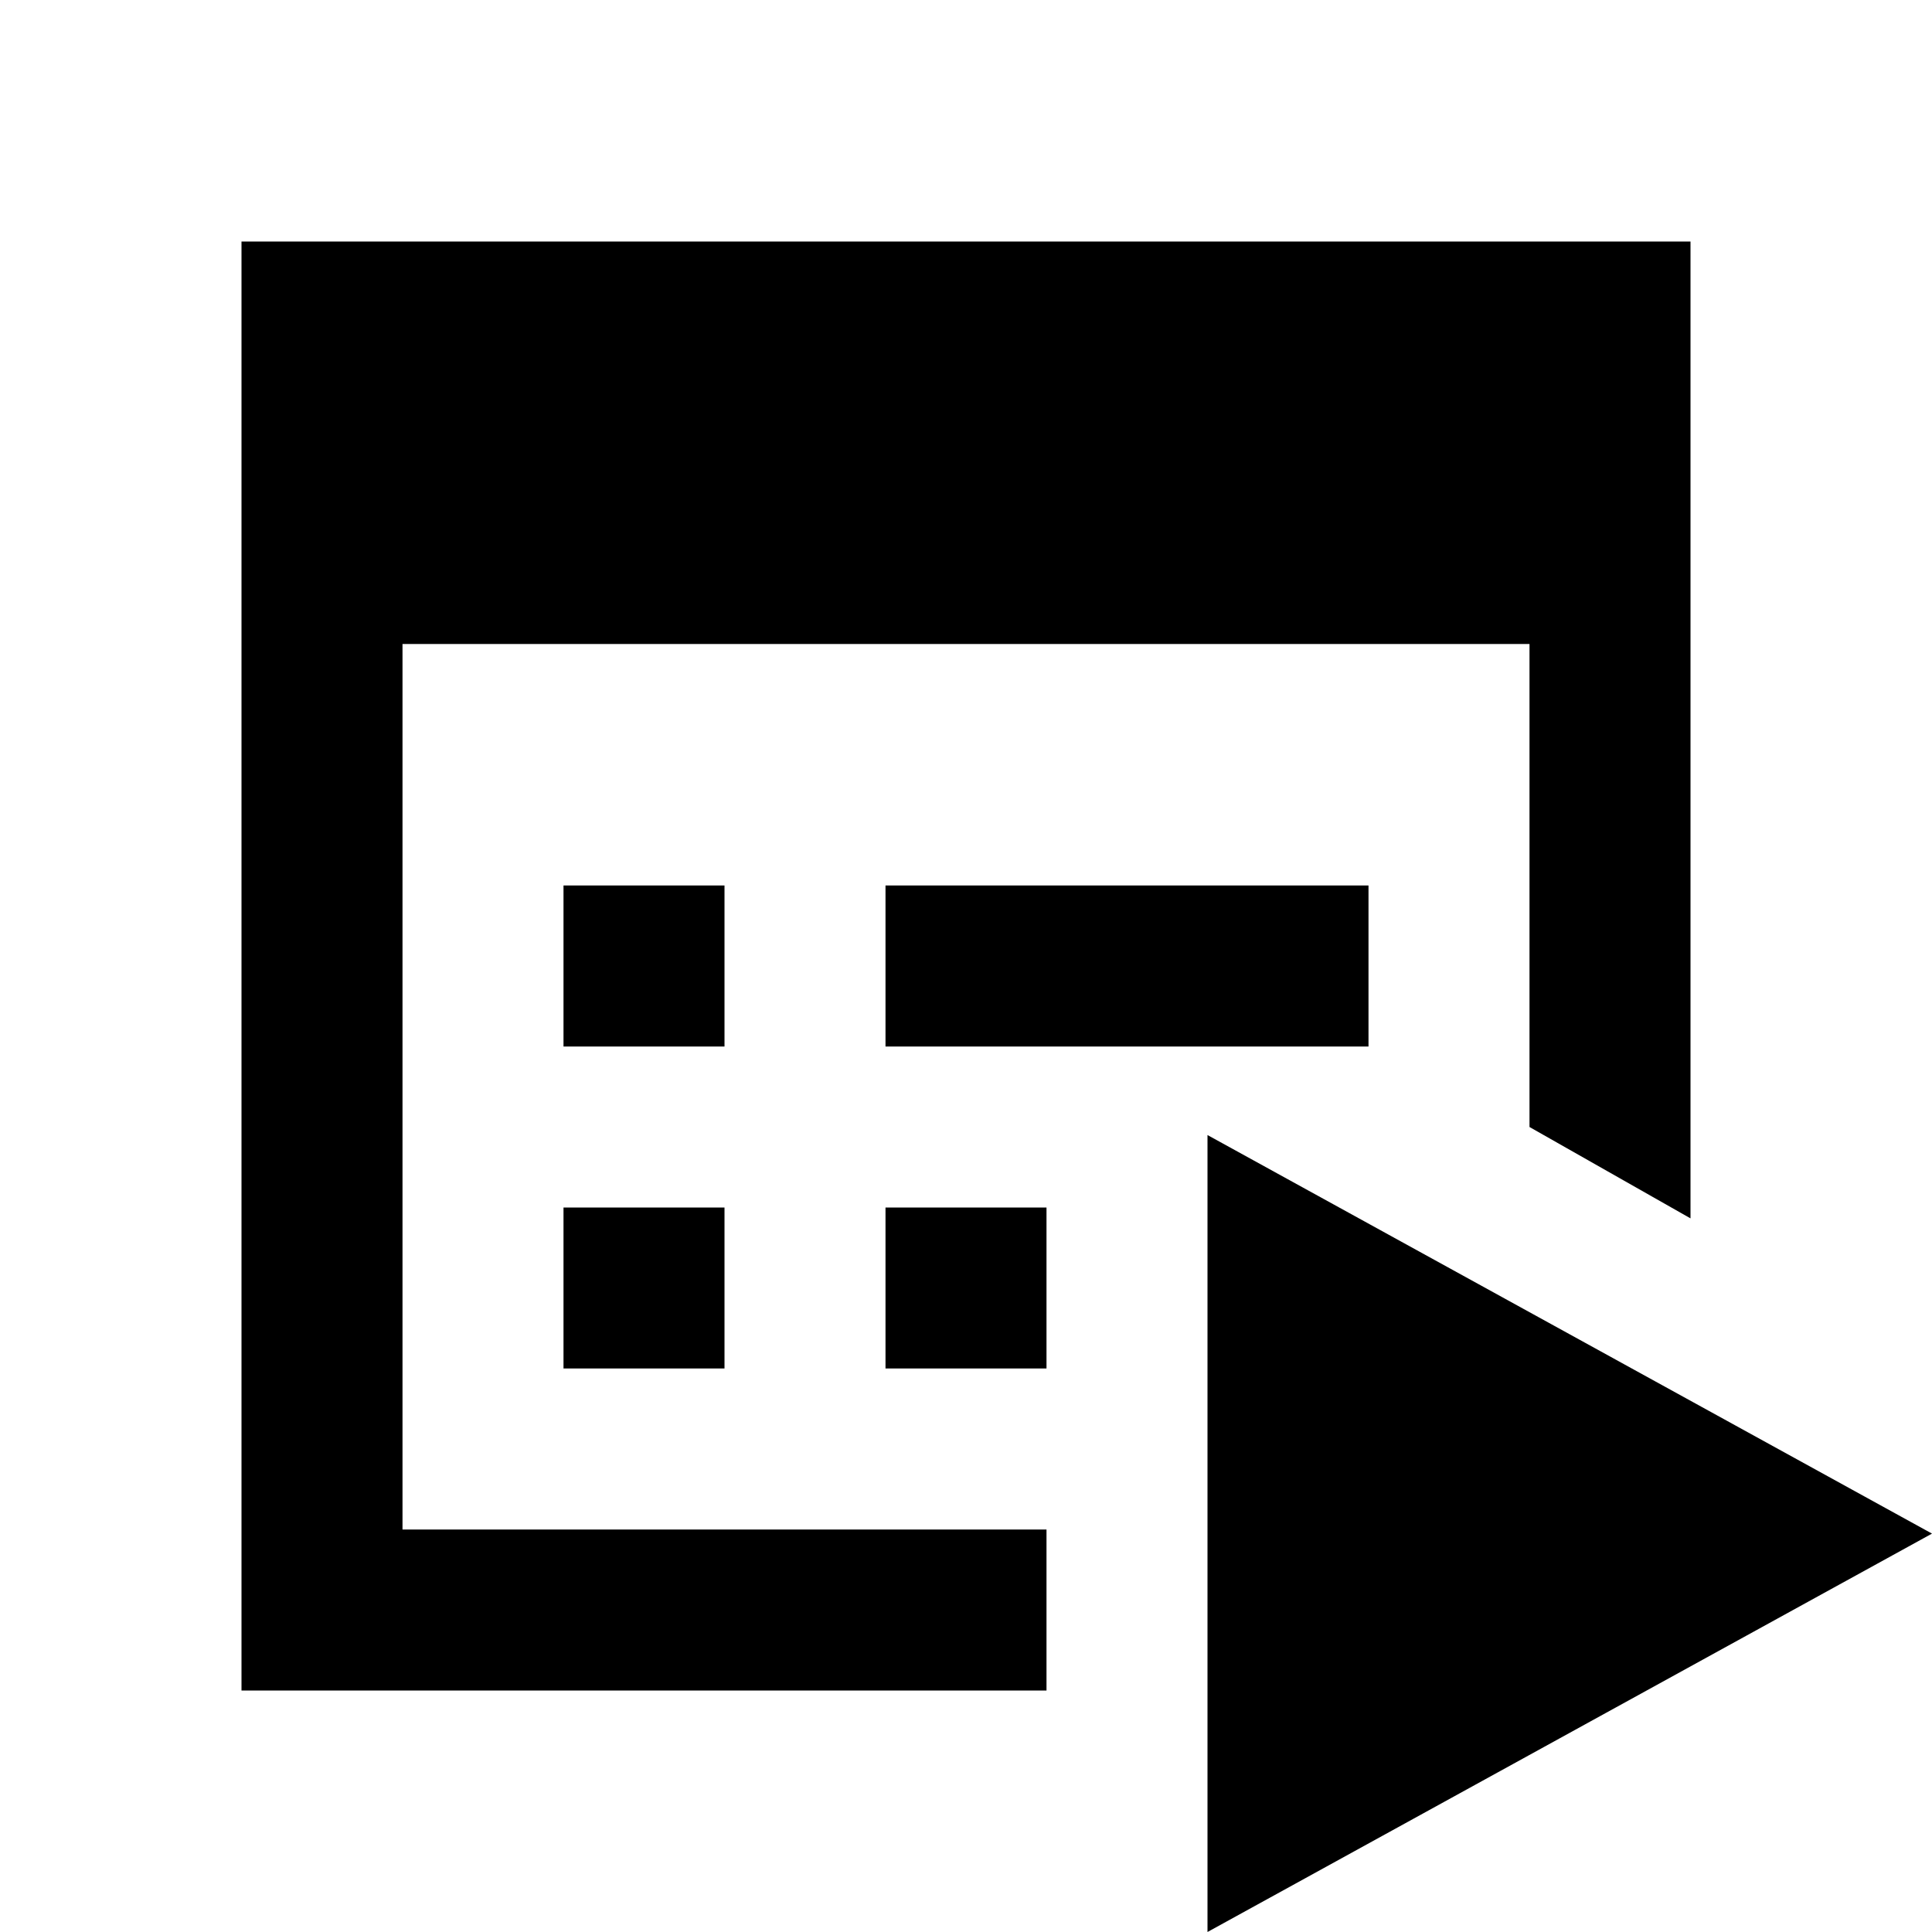 <?xml version="1.0"?>
<svg xmlns="http://www.w3.org/2000/svg" viewBox="0 0 24 24">
    <path d="M 3 3 L 3 21 L 13 21 L 13 19 L 5 19 L 5 8 L 19 8 L 19 14 L 21 15.135 L 21 3 L 3 3 z M 7 11 L 7 13 L 9 13 L 9 11 L 7 11 z M 11 11 L 11 13 L 17 13 L 17 11 L 11 11 z M 15 14.1 L 15 24 L 24 19.051 L 15 14.1 z M 7 15 L 7 17 L 9 17 L 9 15 L 7 15 z M 11 15 L 11 17 L 13 17 L 13 15 L 11 15 z"/>
</svg>
